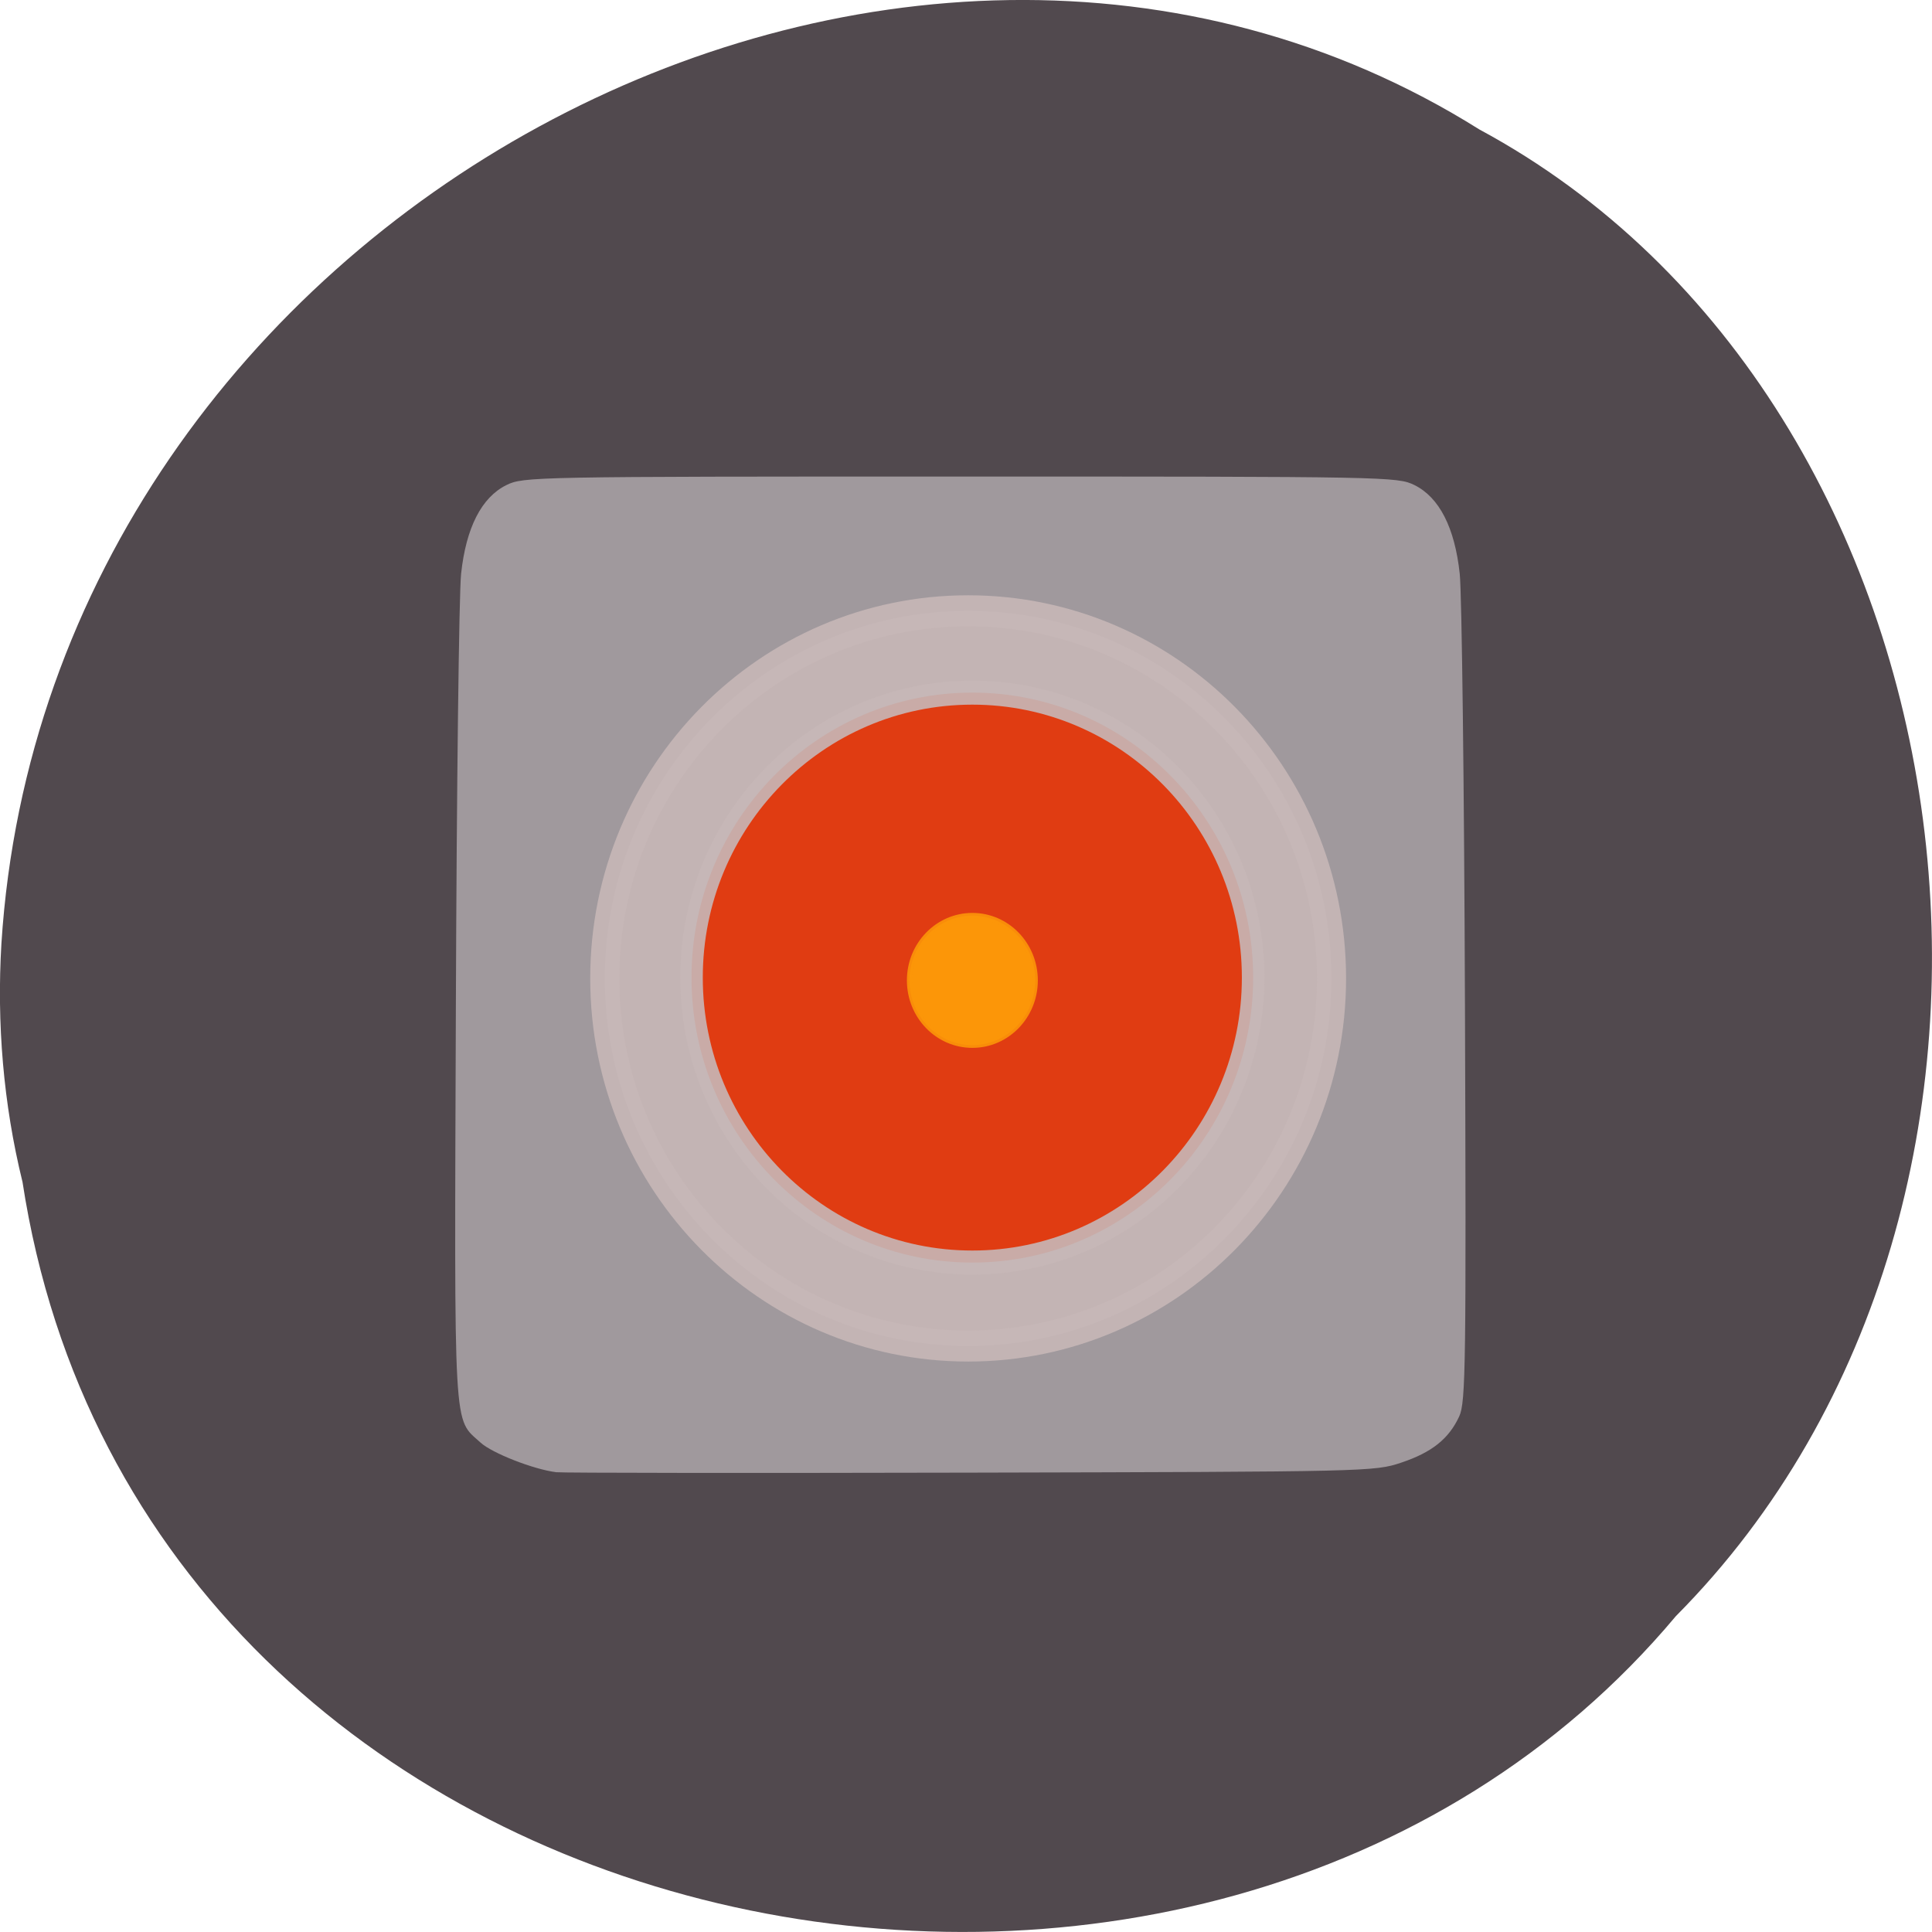 <svg xmlns="http://www.w3.org/2000/svg" viewBox="0 0 256 256" xmlns:xlink="http://www.w3.org/1999/xlink"><defs><path id="0" d="m 169.22 135.59 c 0 17.374 -14.813 31.458 -33.08 31.458 -18.272 0 -33.08 -14.08 -33.08 -31.458 0 -17.374 14.813 -31.458 33.08 -31.458 18.272 0 33.08 14.08 33.08 31.458 z" stroke-width="2.655" opacity="0.9"/></defs><path d="m 2.967 952.88 c 15.875 104.05 156.87 131.89 219.1 57.62 54.798 -55.17 41.16 -160.78 -26.05 -196.99 -77.21 -48.44 -189.69 11.446 -195.83 107.88 c -0.632 10.565 0.26 21.245 2.771 31.493 z" fill="#51494e" color="#000" transform="translate(0 -796.36)"/><g transform="matrix(0.573 0 0 0.567 54.41 64.17)"><path d="m 33.639 230.87 c -5.217 -0.657 -14.812 -4.456 -17.463 -6.913 -6.377 -5.913 -6.07 -0.424 -5.712 -102.27 0.179 -50.875 0.723 -96.23 1.21 -100.79 1.148 -10.762 4.723 -17.835 10.465 -20.706 c 3.921 -1.96 6 -2 105 -2 99 0 101.08 0.04 105 2 5.742 2.871 9.317 9.944 10.465 20.706 0.487 4.562 1.031 49.919 1.21 100.79 0.295 84.01 0.175 92.83 -1.314 96.11 -2.391 5.26 -6.337 8.447 -13.43 10.842 -6.193 2.092 -7.459 2.121 -99.6 2.335 -51.33 0.119 -94.45 0.074 -95.83 -0.099 z" fill="#a0999d"/><g stroke="#c7b7b7"><use transform="matrix(2.54 0 0 2.731 -216.87 -254.82)" fill="#c7b7b7" xlink:href="#0"/><use transform="matrix(1.963 0 0 2.117 -137.35 -171.76)" fill="#e32f00" xlink:href="#0"/></g><use transform="matrix(0.44 0 0 0.481 70 50.719)" fill="#ffa007" stroke="#fc9608" xlink:href="#0"/></g></svg>